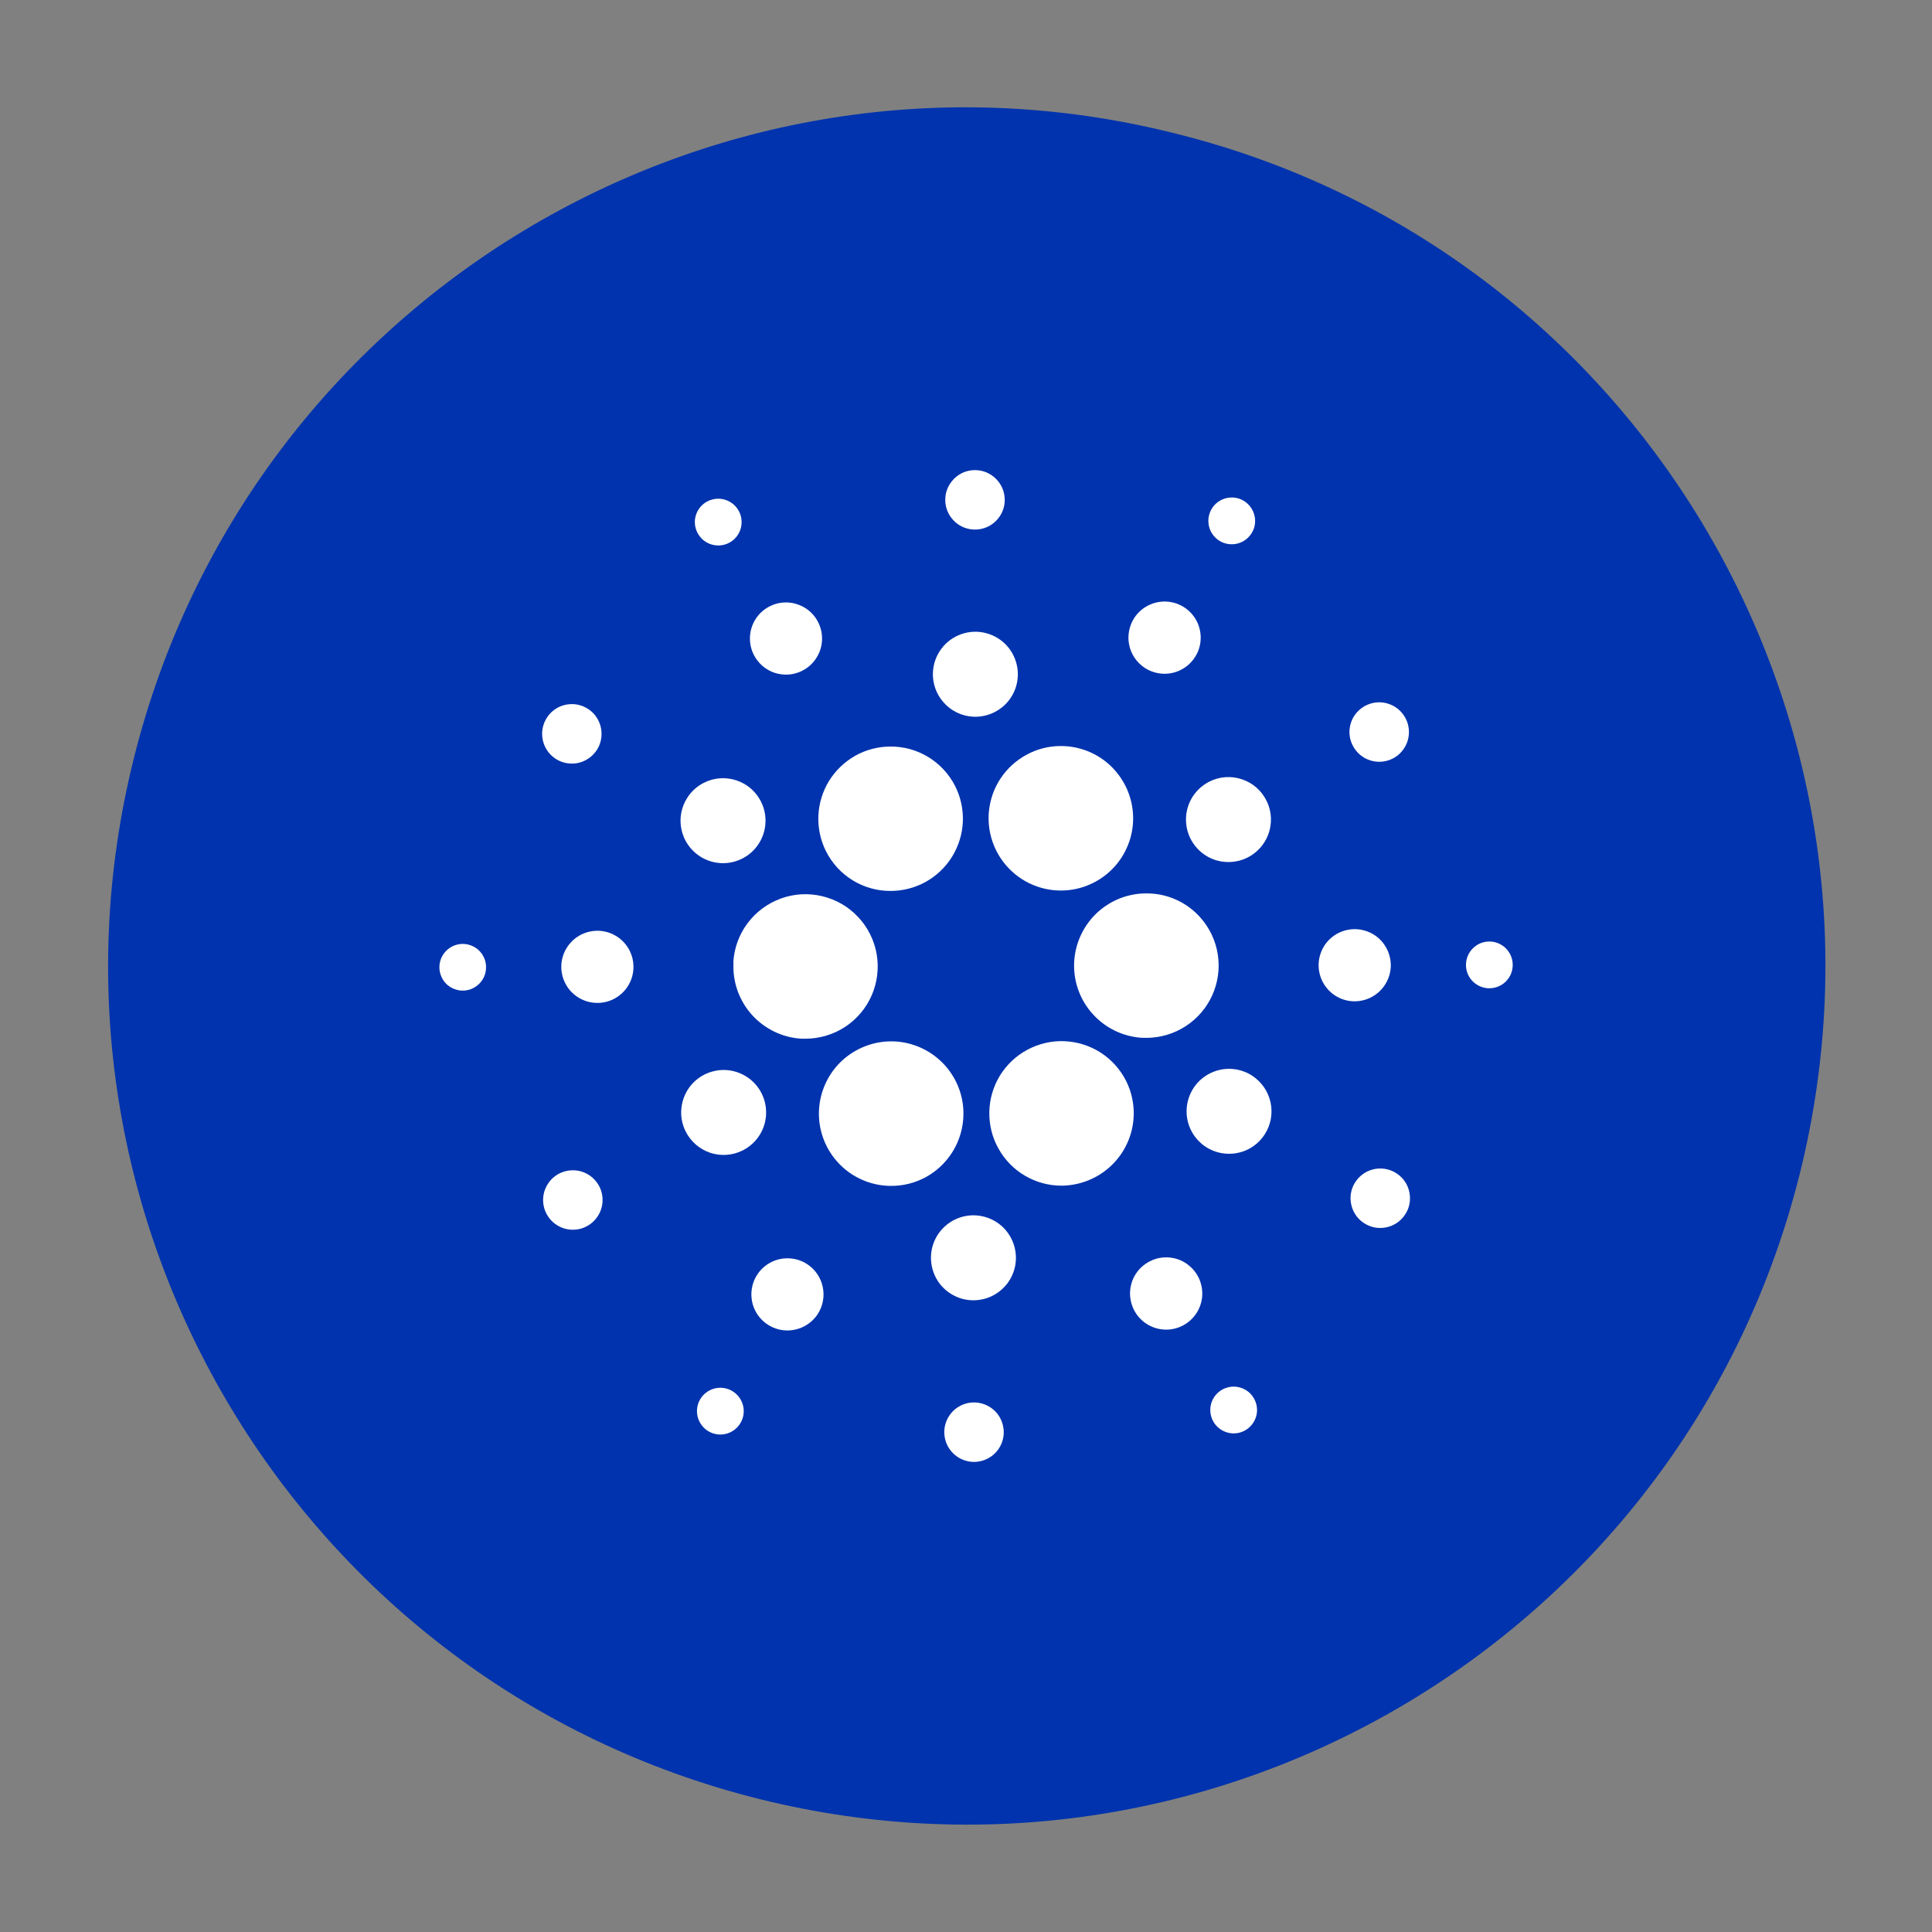 <svg width="27" height="27" viewBox="0 0 27 27" fill="none" xmlns="http://www.w3.org/2000/svg">
<rect x="0" y="0" width="27" height="27" fill="#808080" stroke="none"/>
<path d="M25.154 16.396C23.553 22.82 17.046 26.744 10.609 25.141C4.184 23.535 0.268 17.028 1.869 10.603C3.47 4.179 9.973 0.256 16.394 1.858C22.834 3.44 26.751 9.967 25.154 16.396Z" fill="#0033AD"/>
<path d="M13.602 7.4C13.684 7.405 13.766 7.385 13.836 7.344C13.907 7.302 13.964 7.24 14 7.166C14.036 7.092 14.049 7.009 14.037 6.928C14.026 6.846 13.99 6.77 13.935 6.709C13.881 6.648 13.809 6.604 13.729 6.583C13.65 6.563 13.566 6.566 13.488 6.593C13.411 6.62 13.343 6.67 13.294 6.736C13.244 6.801 13.215 6.88 13.211 6.962C13.204 7.072 13.242 7.18 13.316 7.262C13.389 7.345 13.492 7.394 13.602 7.4Z" fill="white"/>
<path d="M17.216 7.606C17.152 7.607 17.088 7.588 17.034 7.553C16.962 7.505 16.911 7.431 16.894 7.346C16.876 7.262 16.893 7.173 16.94 7.101C16.975 7.047 17.026 7.004 17.085 6.979C17.145 6.954 17.211 6.946 17.274 6.958C17.338 6.97 17.396 7.001 17.442 7.046C17.488 7.092 17.52 7.149 17.533 7.213C17.547 7.276 17.541 7.342 17.517 7.402C17.492 7.462 17.451 7.513 17.398 7.549C17.344 7.586 17.281 7.606 17.216 7.606Z" fill="white"/>
<path d="M10.187 7.587C10.244 7.558 10.291 7.512 10.323 7.456C10.354 7.399 10.368 7.335 10.363 7.271C10.358 7.206 10.334 7.145 10.294 7.094C10.255 7.044 10.2 7.006 10.139 6.986C10.078 6.966 10.012 6.964 9.95 6.982C9.888 6.999 9.832 7.034 9.79 7.083C9.748 7.132 9.721 7.192 9.713 7.256C9.705 7.32 9.717 7.385 9.745 7.442C9.765 7.481 9.792 7.515 9.824 7.544C9.857 7.572 9.895 7.593 9.936 7.607C9.977 7.62 10.02 7.625 10.063 7.622C10.106 7.619 10.148 7.607 10.187 7.587Z" fill="white"/>
<path d="M10.505 14.179C10.327 13.979 10.235 13.716 10.251 13.448L10.248 13.449C10.259 13.252 10.328 13.062 10.446 12.904C10.563 12.746 10.725 12.626 10.91 12.558C11.095 12.49 11.296 12.478 11.488 12.524C11.68 12.569 11.855 12.669 11.99 12.813C12.126 12.956 12.216 13.136 12.251 13.33C12.285 13.524 12.262 13.724 12.184 13.906C12.106 14.087 11.977 14.241 11.812 14.35C11.647 14.458 11.454 14.516 11.257 14.516H11.202C10.934 14.501 10.684 14.379 10.505 14.179Z" fill="white"/>
<path d="M6.301 13.237C6.357 13.204 6.421 13.188 6.485 13.192C6.528 13.194 6.57 13.205 6.608 13.224C6.647 13.242 6.682 13.268 6.71 13.3C6.739 13.332 6.761 13.37 6.775 13.41C6.789 13.451 6.795 13.493 6.792 13.536C6.789 13.601 6.766 13.663 6.727 13.714C6.688 13.765 6.635 13.804 6.574 13.826C6.513 13.847 6.447 13.85 6.385 13.833C6.323 13.817 6.266 13.783 6.223 13.735C6.181 13.687 6.153 13.627 6.144 13.563C6.135 13.499 6.145 13.434 6.173 13.376C6.201 13.318 6.246 13.27 6.301 13.237Z" fill="white"/>
<path d="M11.423 9.172C11.374 9.259 11.3 9.329 11.211 9.374C11.152 9.404 11.088 9.422 11.022 9.427C10.956 9.431 10.889 9.423 10.826 9.403C10.763 9.382 10.705 9.349 10.655 9.306C10.605 9.262 10.564 9.21 10.534 9.15C10.489 9.061 10.472 8.961 10.484 8.862C10.496 8.763 10.537 8.67 10.602 8.594C10.667 8.519 10.754 8.464 10.85 8.437C10.946 8.411 11.048 8.413 11.142 8.445C11.237 8.476 11.32 8.534 11.382 8.613C11.443 8.692 11.48 8.787 11.487 8.886C11.495 8.986 11.472 9.085 11.423 9.172Z" fill="white"/>
<path d="M7.763 10.603C7.832 10.648 7.912 10.672 7.995 10.671C8.077 10.671 8.157 10.646 8.225 10.599C8.293 10.553 8.346 10.488 8.377 10.412C8.407 10.335 8.415 10.252 8.398 10.171C8.382 10.091 8.341 10.017 8.283 9.959C8.224 9.902 8.15 9.863 8.069 9.847C7.988 9.832 7.905 9.841 7.829 9.873C7.753 9.905 7.689 9.959 7.644 10.028C7.584 10.12 7.562 10.232 7.585 10.34C7.607 10.448 7.671 10.542 7.763 10.603Z" fill="white"/>
<path d="M8.093 13.077C8.179 13.027 8.278 13.003 8.377 13.008C8.511 13.016 8.636 13.076 8.725 13.176C8.814 13.276 8.86 13.407 8.852 13.541C8.847 13.64 8.811 13.736 8.751 13.816C8.691 13.895 8.609 13.955 8.515 13.988C8.421 14.021 8.319 14.025 8.222 14C8.126 13.975 8.039 13.922 7.972 13.848C7.906 13.773 7.863 13.681 7.849 13.582C7.835 13.483 7.851 13.383 7.894 13.293C7.938 13.203 8.007 13.128 8.093 13.077Z" fill="white"/>
<path d="M7.818 16.399C7.745 16.436 7.684 16.494 7.644 16.566C7.603 16.637 7.585 16.719 7.591 16.801C7.597 16.883 7.628 16.962 7.678 17.026C7.729 17.091 7.798 17.139 7.876 17.165C7.954 17.191 8.038 17.192 8.117 17.171C8.196 17.148 8.267 17.104 8.32 17.041C8.374 16.979 8.408 16.902 8.418 16.821C8.428 16.739 8.414 16.656 8.377 16.583C8.352 16.534 8.318 16.491 8.277 16.455C8.235 16.42 8.187 16.392 8.135 16.375C8.084 16.358 8.029 16.352 7.974 16.356C7.92 16.36 7.867 16.375 7.818 16.399Z" fill="white"/>
<path d="M10.11 12.063C9.992 12.064 9.877 12.03 9.779 11.966C9.714 11.923 9.657 11.868 9.613 11.803C9.569 11.739 9.539 11.667 9.523 11.59C9.507 11.514 9.506 11.435 9.521 11.358C9.535 11.282 9.565 11.209 9.608 11.144C9.672 11.045 9.764 10.969 9.872 10.923C9.98 10.877 10.1 10.864 10.215 10.886C10.33 10.908 10.437 10.963 10.521 11.046C10.604 11.128 10.662 11.233 10.686 11.348C10.71 11.463 10.699 11.583 10.655 11.692C10.611 11.8 10.536 11.894 10.439 11.96C10.341 12.026 10.227 12.062 10.11 12.063Z" fill="white"/>
<path d="M15.999 9.334C16.083 9.389 16.181 9.417 16.281 9.416C16.38 9.415 16.478 9.384 16.56 9.328C16.642 9.272 16.706 9.192 16.744 9.099C16.781 9.007 16.79 8.905 16.769 8.807C16.749 8.71 16.7 8.62 16.628 8.55C16.557 8.481 16.466 8.433 16.368 8.415C16.27 8.397 16.169 8.408 16.077 8.447C15.985 8.486 15.907 8.551 15.852 8.635C15.816 8.69 15.791 8.753 15.779 8.818C15.766 8.883 15.767 8.95 15.781 9.015C15.794 9.08 15.821 9.142 15.858 9.196C15.896 9.251 15.944 9.298 15.999 9.334Z" fill="white"/>
<path d="M16.079 12.487C15.946 12.479 15.813 12.498 15.688 12.541C15.563 12.585 15.448 12.653 15.348 12.741C15.149 12.919 15.028 13.17 15.012 13.437C14.997 13.705 15.088 13.967 15.267 14.167C15.445 14.367 15.695 14.488 15.963 14.504H16.021C16.216 14.504 16.407 14.447 16.57 14.341C16.734 14.235 16.863 14.084 16.943 13.906C17.022 13.728 17.049 13.531 17.019 13.339C16.989 13.146 16.904 12.966 16.774 12.821C16.686 12.722 16.579 12.641 16.46 12.584C16.34 12.527 16.211 12.493 16.079 12.487Z" fill="white"/>
<path d="M11.915 12.302C11.756 12.204 11.627 12.063 11.543 11.896C11.466 11.742 11.43 11.571 11.437 11.399C11.445 11.227 11.496 11.06 11.586 10.913C11.677 10.767 11.803 10.646 11.953 10.561C12.104 10.477 12.273 10.433 12.445 10.433C12.632 10.432 12.815 10.483 12.975 10.581C13.134 10.678 13.263 10.818 13.348 10.985C13.426 11.139 13.463 11.31 13.456 11.483C13.449 11.655 13.397 11.823 13.307 11.97C13.217 12.117 13.09 12.239 12.939 12.323C12.789 12.407 12.619 12.451 12.446 12.451C12.259 12.452 12.075 12.4 11.915 12.302Z" fill="white"/>
<path d="M19.462 10.602C19.535 10.565 19.596 10.507 19.636 10.435C19.677 10.364 19.695 10.282 19.689 10.2C19.683 10.118 19.653 10.04 19.602 9.975C19.552 9.91 19.483 9.862 19.405 9.836C19.327 9.81 19.243 9.808 19.164 9.83C19.085 9.852 19.014 9.897 18.96 9.959C18.906 10.021 18.872 10.098 18.862 10.18C18.852 10.261 18.866 10.344 18.904 10.417C18.953 10.516 19.04 10.591 19.145 10.625C19.249 10.66 19.363 10.651 19.462 10.602Z" fill="white"/>
<path d="M16.651 11.161C16.709 11.059 16.796 10.976 16.901 10.923C16.97 10.888 17.046 10.867 17.124 10.861C17.202 10.856 17.28 10.865 17.354 10.89C17.428 10.914 17.497 10.953 17.556 11.004C17.615 11.055 17.663 11.117 17.698 11.187C17.751 11.291 17.772 11.41 17.757 11.526C17.743 11.643 17.694 11.752 17.618 11.841C17.541 11.93 17.44 11.995 17.326 12.026C17.213 12.057 17.093 12.054 16.982 12.018C16.87 11.981 16.772 11.912 16.7 11.819C16.628 11.727 16.584 11.615 16.576 11.498C16.567 11.38 16.593 11.263 16.651 11.161Z" fill="white"/>
<path d="M13.932 9.934C13.831 9.994 13.715 10.022 13.598 10.016C13.44 10.007 13.293 9.936 13.188 9.818C13.083 9.7 13.029 9.546 13.038 9.389C13.045 9.271 13.086 9.159 13.157 9.065C13.227 8.971 13.324 8.901 13.435 8.862C13.546 8.823 13.666 8.818 13.78 8.848C13.893 8.877 13.996 8.94 14.074 9.027C14.152 9.115 14.202 9.224 14.219 9.34C14.235 9.456 14.217 9.575 14.166 9.68C14.115 9.786 14.034 9.875 13.932 9.934Z" fill="white"/>
<path d="M10.38 16.077C10.485 16.024 10.572 15.941 10.63 15.839C10.688 15.737 10.714 15.62 10.705 15.503C10.697 15.386 10.653 15.274 10.581 15.181C10.509 15.089 10.411 15.02 10.299 14.983C10.187 14.946 10.067 14.943 9.954 14.975C9.841 15.006 9.74 15.07 9.663 15.159C9.587 15.248 9.538 15.358 9.524 15.475C9.509 15.591 9.53 15.71 9.583 15.814C9.654 15.955 9.778 16.061 9.927 16.111C10.077 16.16 10.24 16.148 10.38 16.077Z" fill="white"/>
<path d="M13.819 11.518C13.801 11.293 13.858 11.07 13.981 10.882C14.073 10.742 14.199 10.627 14.347 10.547C14.494 10.467 14.659 10.425 14.827 10.426C15.052 10.426 15.27 10.501 15.447 10.639C15.624 10.778 15.75 10.971 15.805 11.189C15.86 11.407 15.841 11.637 15.75 11.842C15.66 12.048 15.503 12.218 15.305 12.324C15.108 12.431 14.88 12.469 14.658 12.431C14.437 12.394 14.234 12.284 14.082 12.118C13.93 11.953 13.838 11.741 13.819 11.518Z" fill="white"/>
<path d="M15.737 15.105C15.656 14.945 15.534 14.809 15.383 14.711C15.232 14.614 15.058 14.559 14.878 14.551C14.699 14.543 14.52 14.584 14.362 14.668C14.203 14.752 14.07 14.877 13.975 15.03C13.881 15.184 13.829 15.359 13.826 15.539C13.822 15.718 13.866 15.896 13.954 16.052C14.041 16.209 14.169 16.34 14.324 16.431C14.479 16.522 14.656 16.57 14.835 16.57C14.993 16.569 15.149 16.531 15.29 16.459C15.528 16.339 15.709 16.128 15.793 15.875C15.877 15.621 15.857 15.344 15.737 15.105Z" fill="white"/>
<path d="M17.171 14.937C17.289 14.936 17.404 14.97 17.502 15.035C17.633 15.121 17.725 15.256 17.757 15.41C17.789 15.565 17.759 15.725 17.672 15.857C17.608 15.955 17.516 16.032 17.408 16.078C17.3 16.123 17.18 16.136 17.065 16.114C16.95 16.092 16.843 16.037 16.76 15.954C16.676 15.872 16.619 15.767 16.595 15.652C16.571 15.537 16.582 15.417 16.626 15.308C16.67 15.199 16.745 15.106 16.842 15.04C16.939 14.974 17.054 14.938 17.171 14.937Z" fill="white"/>
<path d="M19.436 13.518C19.441 13.418 19.417 13.319 19.366 13.233C19.316 13.147 19.241 13.078 19.151 13.035C19.061 12.992 18.961 12.976 18.862 12.99C18.763 13.004 18.671 13.046 18.596 13.113C18.522 13.179 18.469 13.266 18.444 13.363C18.419 13.459 18.423 13.561 18.456 13.655C18.489 13.749 18.549 13.832 18.628 13.892C18.708 13.952 18.803 13.987 18.903 13.993C19.037 14 19.168 13.954 19.268 13.865C19.367 13.776 19.428 13.651 19.436 13.518Z" fill="white"/>
<path d="M20.648 13.203C20.704 13.17 20.768 13.155 20.833 13.158C20.919 13.163 21 13.203 21.058 13.267C21.115 13.332 21.145 13.417 21.14 13.503C21.136 13.568 21.114 13.63 21.075 13.681C21.036 13.733 20.983 13.772 20.921 13.793C20.86 13.814 20.794 13.817 20.732 13.801C20.669 13.784 20.613 13.75 20.57 13.702C20.527 13.654 20.499 13.594 20.49 13.53C20.482 13.466 20.492 13.4 20.52 13.342C20.548 13.284 20.593 13.236 20.648 13.203Z" fill="white"/>
<path d="M19.517 16.398C19.448 16.353 19.368 16.329 19.286 16.33C19.204 16.331 19.123 16.356 19.056 16.402C18.988 16.448 18.935 16.514 18.904 16.59C18.873 16.666 18.866 16.75 18.883 16.83C18.899 16.91 18.94 16.984 18.998 17.042C19.057 17.099 19.131 17.138 19.212 17.154C19.293 17.169 19.376 17.16 19.452 17.128C19.527 17.096 19.592 17.042 19.637 16.973C19.667 16.928 19.688 16.877 19.698 16.823C19.708 16.769 19.707 16.714 19.696 16.661C19.685 16.607 19.664 16.556 19.633 16.511C19.602 16.466 19.563 16.428 19.517 16.398Z" fill="white"/>
<path d="M10.064 19.394C10.129 19.394 10.192 19.412 10.246 19.448C10.282 19.471 10.313 19.502 10.337 19.537C10.361 19.573 10.378 19.613 10.387 19.654C10.396 19.697 10.396 19.74 10.388 19.782C10.38 19.824 10.364 19.864 10.34 19.9C10.305 19.954 10.254 19.996 10.194 20.022C10.135 20.047 10.069 20.054 10.006 20.042C9.942 20.03 9.884 19.999 9.838 19.954C9.792 19.908 9.76 19.85 9.747 19.787C9.734 19.724 9.74 19.658 9.764 19.598C9.789 19.538 9.83 19.487 9.883 19.451C9.937 19.414 10 19.395 10.064 19.394Z" fill="white"/>
<path d="M17.093 19.413C17.036 19.443 16.988 19.488 16.956 19.544C16.924 19.601 16.91 19.665 16.915 19.729C16.92 19.794 16.943 19.855 16.983 19.906C17.023 19.957 17.077 19.995 17.138 20.015C17.2 20.036 17.266 20.037 17.328 20.02C17.39 20.003 17.446 19.967 17.488 19.918C17.53 19.869 17.557 19.809 17.565 19.745C17.573 19.681 17.561 19.616 17.532 19.558C17.513 19.52 17.486 19.485 17.454 19.457C17.421 19.43 17.384 19.408 17.343 19.395C17.302 19.381 17.259 19.376 17.216 19.379C17.174 19.383 17.132 19.394 17.093 19.413Z" fill="white"/>
<path d="M13.461 15.481C13.479 15.705 13.422 15.929 13.299 16.117C13.207 16.257 13.082 16.373 12.934 16.453C12.787 16.532 12.621 16.574 12.454 16.573C12.229 16.573 12.011 16.498 11.834 16.36C11.656 16.221 11.53 16.028 11.475 15.81C11.42 15.592 11.44 15.362 11.53 15.157C11.62 14.951 11.777 14.781 11.975 14.675C12.172 14.568 12.4 14.53 12.622 14.567C12.843 14.605 13.046 14.715 13.198 14.88C13.35 15.046 13.443 15.257 13.461 15.481Z" fill="white"/>
<path d="M11.281 17.667C11.197 17.612 11.1 17.584 11 17.585C10.9 17.586 10.803 17.616 10.721 17.672C10.638 17.729 10.574 17.808 10.537 17.9C10.5 17.993 10.491 18.094 10.511 18.192C10.531 18.29 10.58 18.379 10.651 18.449C10.723 18.519 10.813 18.566 10.911 18.585C11.009 18.603 11.11 18.592 11.202 18.553C11.294 18.514 11.372 18.449 11.427 18.366C11.5 18.254 11.526 18.117 11.498 17.986C11.471 17.855 11.393 17.74 11.281 17.667Z" fill="white"/>
<path d="M13.401 19.657C13.472 19.615 13.554 19.595 13.636 19.6C13.69 19.603 13.743 19.617 13.793 19.641C13.842 19.664 13.886 19.698 13.922 19.738C13.959 19.779 13.986 19.826 14.004 19.878C14.022 19.93 14.03 19.984 14.027 20.039C14.022 20.121 13.993 20.2 13.944 20.265C13.894 20.331 13.826 20.38 13.749 20.407C13.671 20.434 13.587 20.438 13.508 20.417C13.428 20.396 13.357 20.353 13.302 20.291C13.247 20.23 13.212 20.154 13.201 20.073C13.189 19.991 13.202 19.908 13.238 19.834C13.274 19.76 13.33 19.698 13.401 19.657Z" fill="white"/>
<path d="M13.64 16.985C13.523 16.978 13.406 17.006 13.304 17.065C13.203 17.125 13.121 17.213 13.07 17.318C13.018 17.424 13 17.543 13.016 17.659C13.032 17.776 13.082 17.885 13.16 17.973C13.238 18.06 13.341 18.123 13.454 18.153C13.568 18.182 13.688 18.177 13.799 18.139C13.91 18.1 14.007 18.029 14.078 17.936C14.149 17.842 14.19 17.729 14.197 17.612C14.206 17.455 14.152 17.301 14.048 17.183C13.944 17.066 13.797 16.995 13.64 16.985Z" fill="white"/>
<path d="M15.857 17.829C15.906 17.742 15.98 17.672 16.069 17.627C16.128 17.596 16.192 17.578 16.258 17.573C16.324 17.568 16.391 17.576 16.454 17.596C16.517 17.617 16.575 17.649 16.625 17.693C16.676 17.736 16.717 17.788 16.747 17.847C16.792 17.936 16.81 18.037 16.799 18.136C16.787 18.235 16.746 18.329 16.681 18.405C16.616 18.481 16.53 18.536 16.434 18.563C16.338 18.59 16.236 18.588 16.141 18.557C16.046 18.526 15.962 18.468 15.9 18.389C15.839 18.311 15.802 18.215 15.794 18.116C15.786 18.016 15.808 17.917 15.857 17.829Z" fill="white"/>
</svg>
